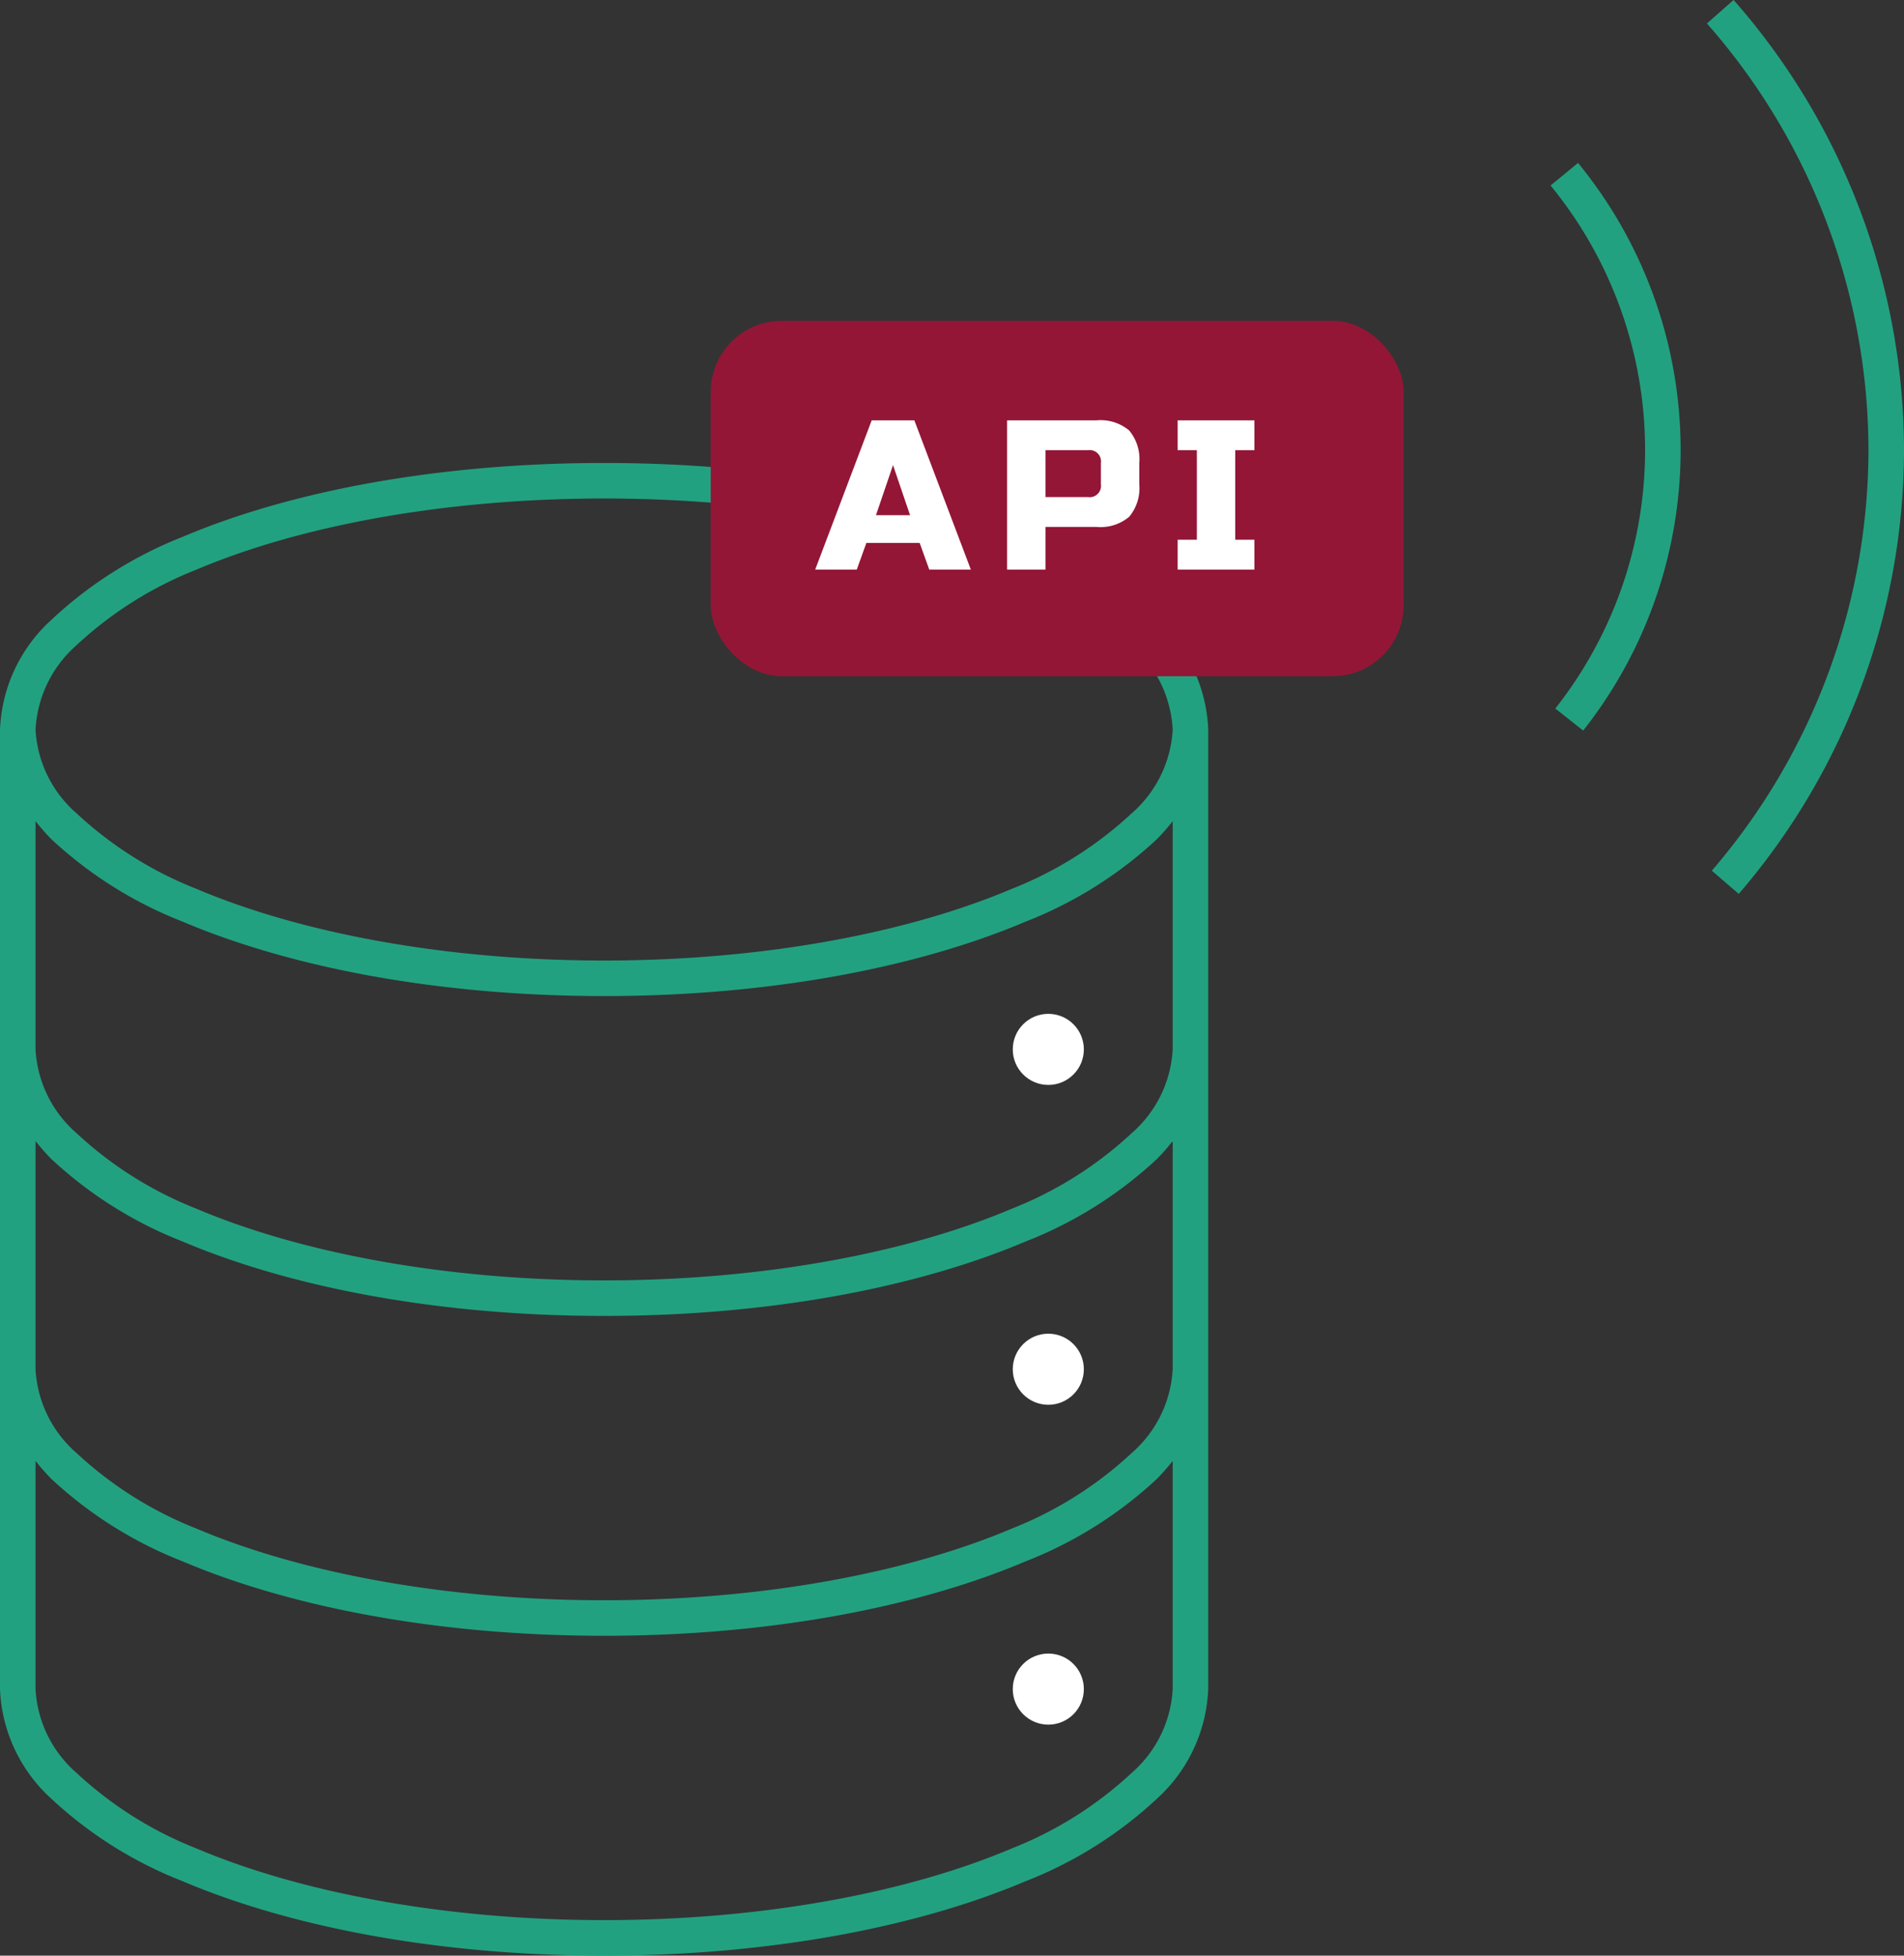 <svg xmlns="http://www.w3.org/2000/svg" width="107.159" height="110.054" viewBox="0 0 107.159 110.054"><rect x="0" y="0" width="107.159" height="110.054" fill="#333333" stroke="none"/><g transform="translate(-858 -334.946)"><path d="M50,8c-9.227,0-17.578,1.551-23.719,4.156a23.235,23.235,0,0,0-7.406,4.688A8.8,8.8,0,0,0,16,23V77a8.8,8.8,0,0,0,2.875,6.156,23.2,23.2,0,0,0,7.406,4.656C32.422,90.418,40.773,92,50,92s17.578-1.582,23.719-4.187a23.2,23.2,0,0,0,7.406-4.656A8.8,8.8,0,0,0,84,77V23a8.8,8.8,0,0,0-2.875-6.156,23.238,23.238,0,0,0-7.406-4.687C67.578,9.551,59.227,8,50,8Zm0,2c9,0,17.133,1.539,22.938,4a21.386,21.386,0,0,1,6.75,4.25A6.788,6.788,0,0,1,82,23a6.725,6.725,0,0,1-2.312,4.719,21.386,21.386,0,0,1-6.75,4.25C67.133,34.43,59,36,50,36s-17.133-1.57-22.938-4.031a21.386,21.386,0,0,1-6.75-4.25A6.725,6.725,0,0,1,18,23a6.788,6.788,0,0,1,2.313-4.75A21.386,21.386,0,0,1,27.062,14C32.867,11.539,41,10,50,10ZM18,28.156a12.235,12.235,0,0,0,.875,1,23.2,23.2,0,0,0,7.406,4.656C32.422,36.418,40.773,38,50,38s17.578-1.582,23.719-4.187a23.2,23.2,0,0,0,7.406-4.656,12.234,12.234,0,0,0,.875-1V41a6.725,6.725,0,0,1-2.312,4.719,21.386,21.386,0,0,1-6.75,4.25C67.133,52.43,59,54,50,54s-17.133-1.57-22.938-4.031a21.386,21.386,0,0,1-6.75-4.25A6.725,6.725,0,0,1,18,41Zm0,18a11.531,11.531,0,0,0,.875,1,23.2,23.2,0,0,0,7.406,4.656C32.422,54.418,40.773,56,50,56s17.578-1.582,23.719-4.187a23.2,23.2,0,0,0,7.406-4.656,11.531,11.531,0,0,0,.875-1V59a6.725,6.725,0,0,1-2.312,4.719,21.386,21.386,0,0,1-6.75,4.25C67.133,70.43,59,72,50,72s-17.133-1.57-22.938-4.031a21.386,21.386,0,0,1-6.75-4.25A6.725,6.725,0,0,1,18,59Zm0,18a11.531,11.531,0,0,0,.875,1,23.2,23.2,0,0,0,7.406,4.656C32.422,72.418,40.773,74,50,74s17.578-1.582,23.719-4.187a23.2,23.2,0,0,0,7.406-4.656,11.531,11.531,0,0,0,.875-1V77a6.725,6.725,0,0,1-2.312,4.719,21.386,21.386,0,0,1-6.75,4.25C67.133,88.43,59,90,50,90s-17.133-1.57-22.938-4.031a21.386,21.386,0,0,1-6.75-4.25A6.725,6.725,0,0,1,18,77Z" transform="translate(842 353)" fill="#22a180"/><path d="M22.072,34.1a24.479,24.479,0,0,1,.278,30.688" transform="translate(923.969 310.65)" fill="none" stroke="#22a180" stroke-width="2"/><path d="M9.5,24.955a37.419,37.419,0,0,1,9.341,24.68A37.351,37.351,0,0,1,9.782,73.947" transform="translate(945.318 310.65)" fill="none" stroke="#22a180" stroke-width="2"/><circle cx="2" cy="2" r="2" transform="translate(915 392)" fill="#fff"/><circle cx="2" cy="2" r="2" transform="translate(915 410)" fill="#fff"/><circle cx="2" cy="2" r="2" transform="translate(915 428)" fill="#fff"/><rect width="39" height="20" rx="4" transform="translate(898 353)" fill="#931636"/><path d="M2.22,0H-.12L3.06-8.4h2.4L8.64,0H6.3L5.76-1.5h-3ZM3.3-3.06H5.22L4.26-5.88ZM10.68-8.4h5.04a2.508,2.508,0,0,1,1.83.57A2.508,2.508,0,0,1,18.12-6v1.2a2.508,2.508,0,0,1-.57,1.83,2.508,2.508,0,0,1-1.83.57H12.84V0H10.68ZM15.96-6a.636.636,0,0,0-.72-.72h-2.4v2.64h2.4a.636.636,0,0,0,.72-.72ZM24.6,0H20.28V-1.68h1.08V-6.72H20.28V-8.4H24.6v1.68H23.52v5.04H24.6Z" transform="translate(904 367)" fill="#fff"/></g></svg>